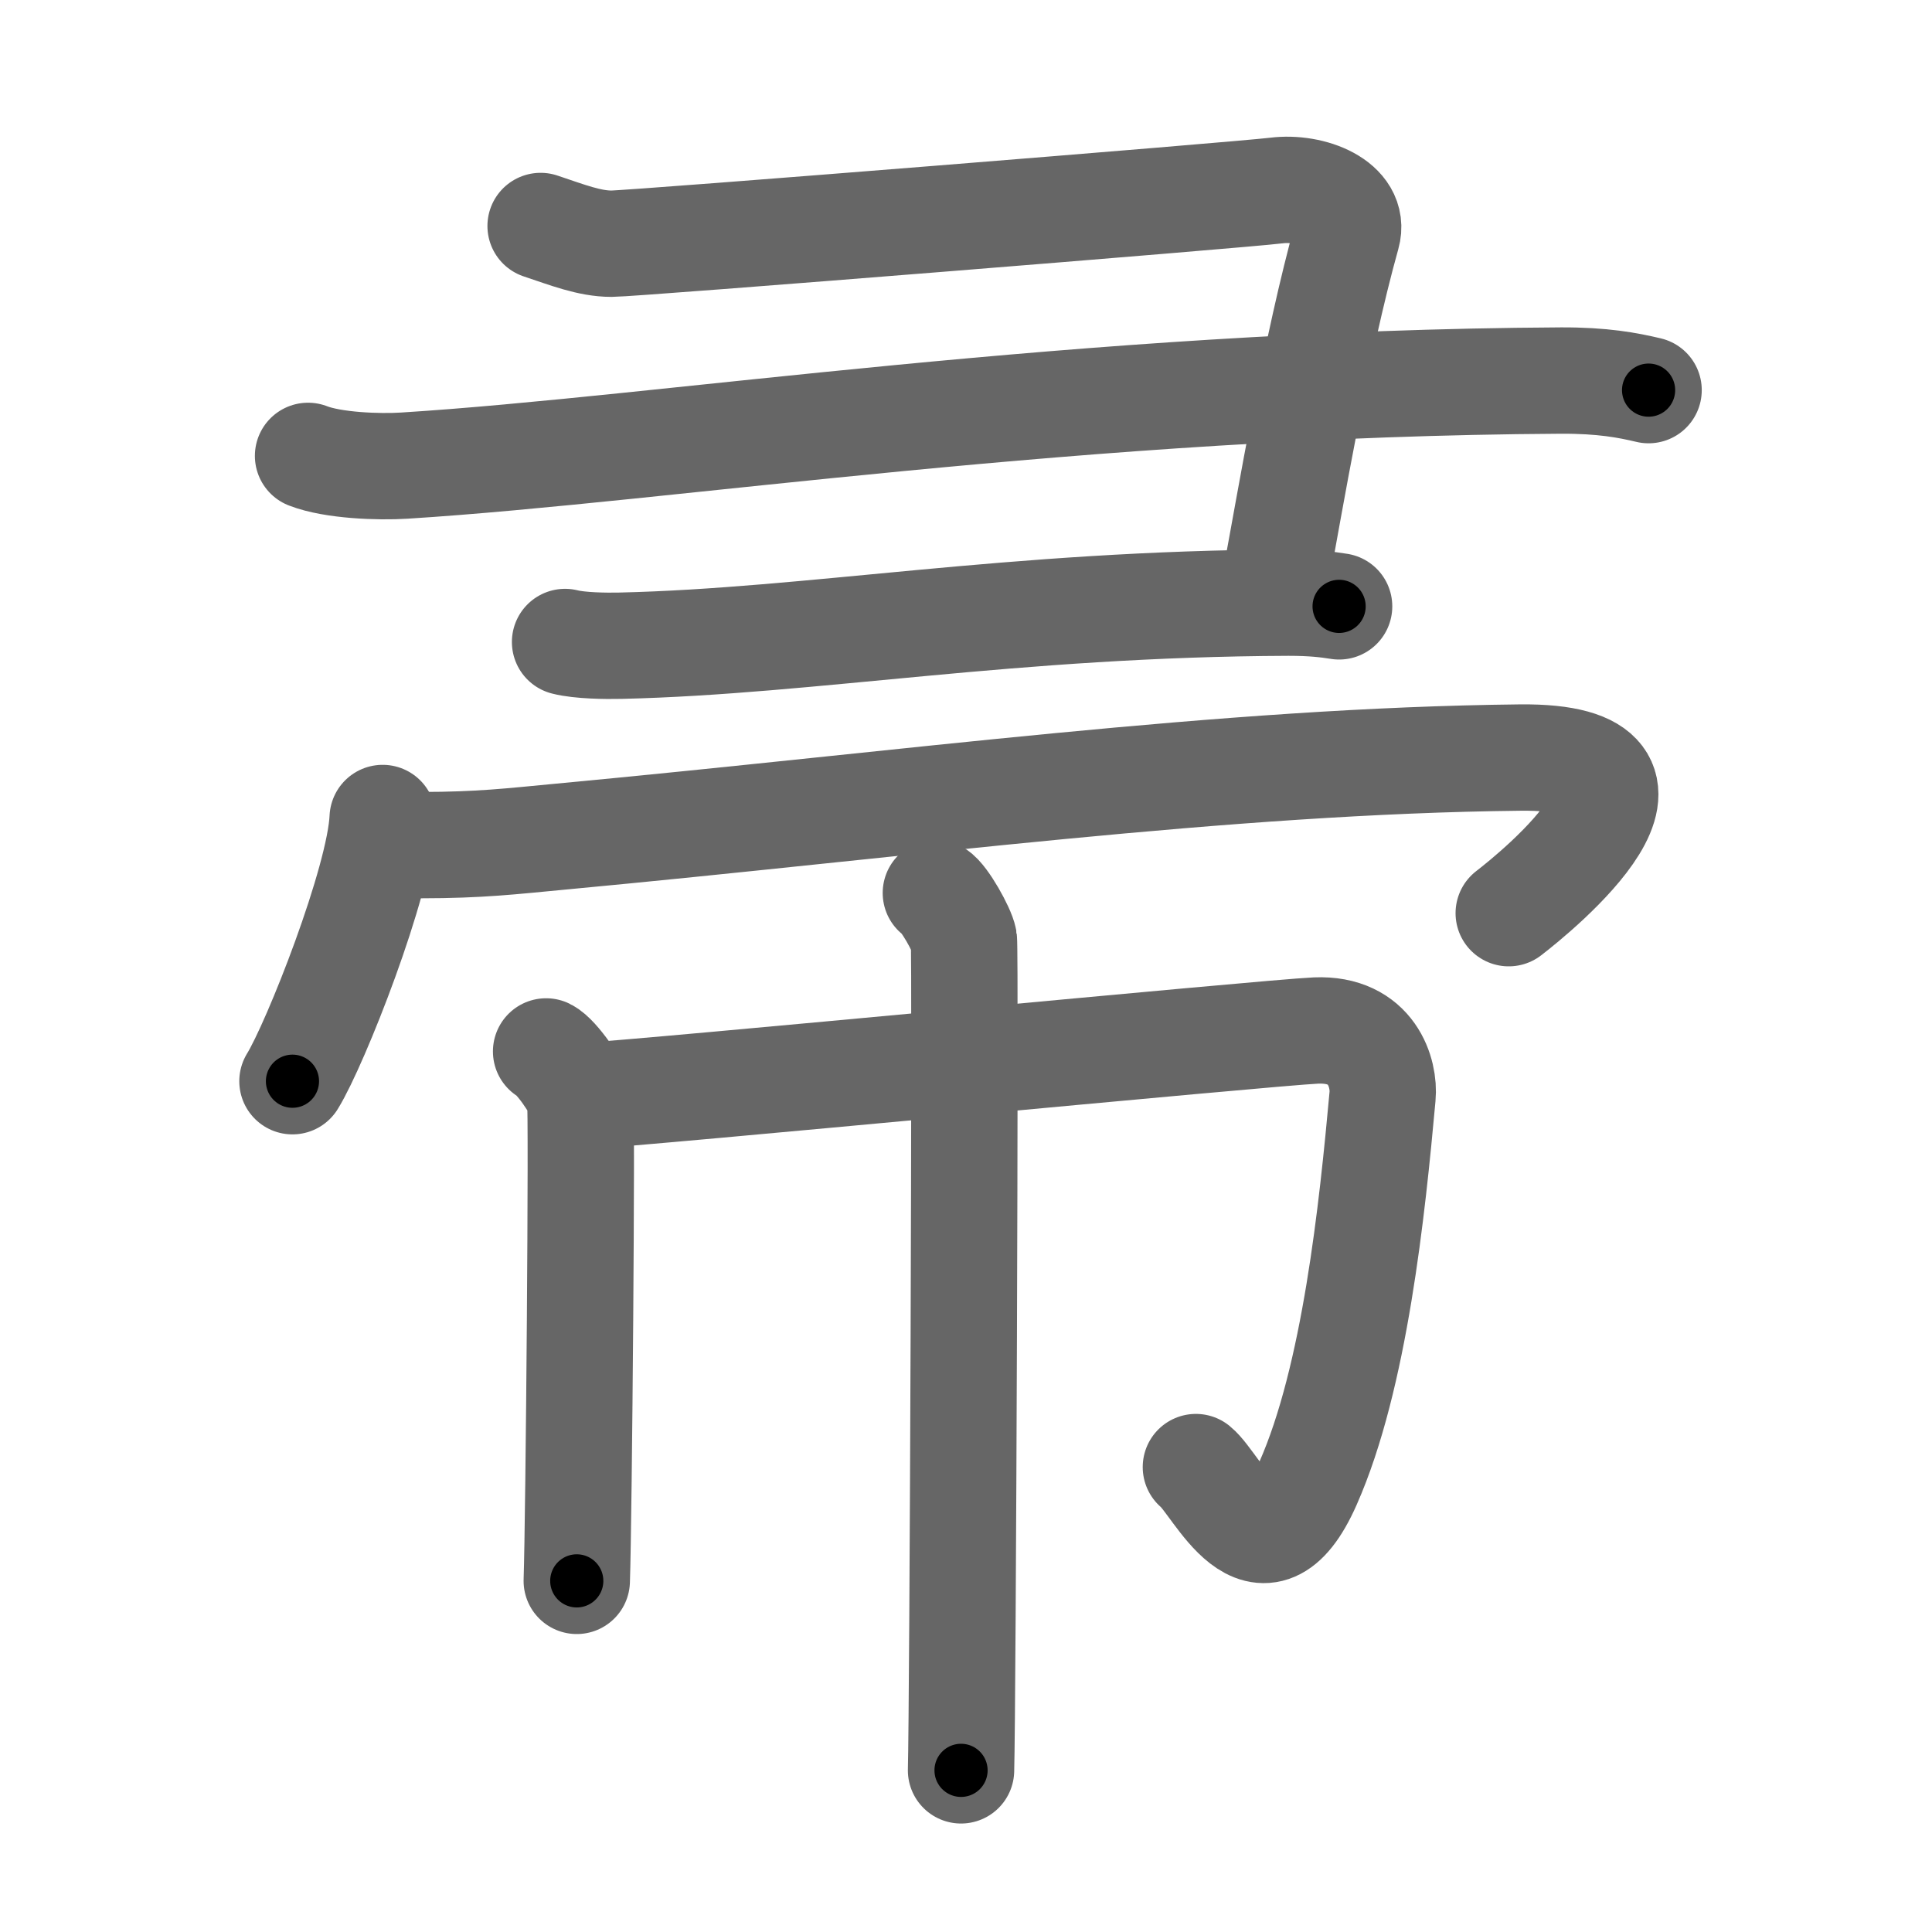 <svg xmlns="http://www.w3.org/2000/svg" viewBox="0 0 109 109" id="5e1a"><g fill="none" stroke="#666" stroke-width="6" stroke-linecap="round" stroke-linejoin="round"><g><g><path d="M30.5,12.75c1.5,0.5,2.75,1,4,1S70,11,72,10.75s4.49,0.76,4,2.5c-1.75,6.25-3.25,15.25-4,19.25" /><path d="M17.38,25.72c1.41,0.55,4,0.64,5.42,0.55c14.71-0.92,38.19-4.65,65.26-4.8c2.36-0.01,3.77,0.26,4.95,0.54" /><path d="M31.88,36.22c0.82,0.21,2.31,0.23,3.13,0.21c10.79-0.25,22.05-2.37,37.68-2.43c1.36,0,2.18,0.1,2.86,0.21" /></g><g><g><path d="M21.59,46.15C21.44,49.68,17.8,58.9,16.5,61" /><path d="M23.76,47.68c3.32,0,5.12-0.22,7.78-0.47c19.75-1.85,37.56-4.29,54.23-4.47c10.38-0.11,0.91,7.58-0.65,8.78" /></g><g><path d="M30.81,59.32c0.58,0.28,1.81,2.08,1.92,2.63c0.12,0.55-0.07,23.77-0.19,27.24" /><path d="M32.75,61.85c3.64-0.19,38.78-3.59,41.49-3.71c3.19-0.14,3.88,2.44,3.76,3.71c-0.58,6.37-1.56,15.87-4.21,21.85c-2.63,5.94-5.1,0.05-6.32-0.93" /><path d="M52.8,50.38c0.48,0.28,1.48,2.08,1.58,2.63c0.1,0.56-0.06,43.4-0.16,46.87" /></g></g></g></g><g fill="none" stroke="#000" stroke-width="3" stroke-linecap="round" stroke-linejoin="round"><path d="M30.5,12.75c1.5,0.5,2.75,1,4,1S70,11,72,10.75s4.49,0.76,4,2.5c-1.75,6.25-3.25,15.25-4,19.25" stroke-dasharray="66.92" stroke-dashoffset="66.92"><animate attributeName="stroke-dashoffset" values="66.92;66.92;0" dur="0.503s" fill="freeze" begin="0s;5e1a.click" /></path><path d="M17.38,25.72c1.41,0.55,4,0.64,5.42,0.55c14.71-0.92,38.19-4.65,65.26-4.8c2.36-0.01,3.77,0.26,4.95,0.54" stroke-dasharray="75.936" stroke-dashoffset="75.936"><animate attributeName="stroke-dashoffset" values="75.936" fill="freeze" begin="5e1a.click" /><animate attributeName="stroke-dashoffset" values="75.936;75.936;0" keyTimes="0;0.468;1" dur="1.074s" fill="freeze" begin="0s;5e1a.click" /></path><path d="M31.88,36.22c0.82,0.21,2.31,0.23,3.13,0.21c10.79-0.25,22.05-2.37,37.68-2.43c1.36,0,2.18,0.1,2.86,0.21" stroke-dasharray="43.788" stroke-dashoffset="43.788"><animate attributeName="stroke-dashoffset" values="43.788" fill="freeze" begin="5e1a.click" /><animate attributeName="stroke-dashoffset" values="43.788;43.788;0" keyTimes="0;0.71;1" dur="1.512s" fill="freeze" begin="0s;5e1a.click" /></path><path d="M21.59,46.15C21.44,49.68,17.8,58.9,16.5,61" stroke-dasharray="15.773" stroke-dashoffset="15.773"><animate attributeName="stroke-dashoffset" values="15.773" fill="freeze" begin="5e1a.click" /><animate attributeName="stroke-dashoffset" values="15.773;15.773;0" keyTimes="0;0.905;1" dur="1.67s" fill="freeze" begin="0s;5e1a.click" /></path><path d="M23.76,47.68c3.32,0,5.12-0.22,7.78-0.47c19.75-1.85,37.56-4.29,54.23-4.47c10.38-0.11,0.91,7.58-0.65,8.78" stroke-dasharray="76.833" stroke-dashoffset="76.833"><animate attributeName="stroke-dashoffset" values="76.833" fill="freeze" begin="5e1a.click" /><animate attributeName="stroke-dashoffset" values="76.833;76.833;0" keyTimes="0;0.743;1" dur="2.248s" fill="freeze" begin="0s;5e1a.click" /></path><path d="M30.81,59.32c0.58,0.28,1.81,2.08,1.92,2.63c0.12,0.55-0.07,23.77-0.19,27.24" stroke-dasharray="30.543" stroke-dashoffset="30.543"><animate attributeName="stroke-dashoffset" values="30.543" fill="freeze" begin="5e1a.click" /><animate attributeName="stroke-dashoffset" values="30.543;30.543;0" keyTimes="0;0.881;1" dur="2.553s" fill="freeze" begin="0s;5e1a.click" /></path><path d="M32.75,61.85c3.64-0.19,38.78-3.59,41.49-3.71c3.19-0.14,3.88,2.44,3.76,3.71c-0.58,6.37-1.56,15.87-4.21,21.85c-2.63,5.94-5.1,0.05-6.32-0.93" stroke-dasharray="79.224" stroke-dashoffset="79.224"><animate attributeName="stroke-dashoffset" values="79.224" fill="freeze" begin="5e1a.click" /><animate attributeName="stroke-dashoffset" values="79.224;79.224;0" keyTimes="0;0.811;1" dur="3.149s" fill="freeze" begin="0s;5e1a.click" /></path><path d="M52.8,50.38c0.48,0.28,1.48,2.08,1.58,2.63c0.1,0.56-0.06,43.4-0.16,46.87" stroke-dasharray="49.975" stroke-dashoffset="49.975"><animate attributeName="stroke-dashoffset" values="49.975" fill="freeze" begin="5e1a.click" /><animate attributeName="stroke-dashoffset" values="49.975;49.975;0" keyTimes="0;0.863;1" dur="3.649s" fill="freeze" begin="0s;5e1a.click" /></path></g></svg>